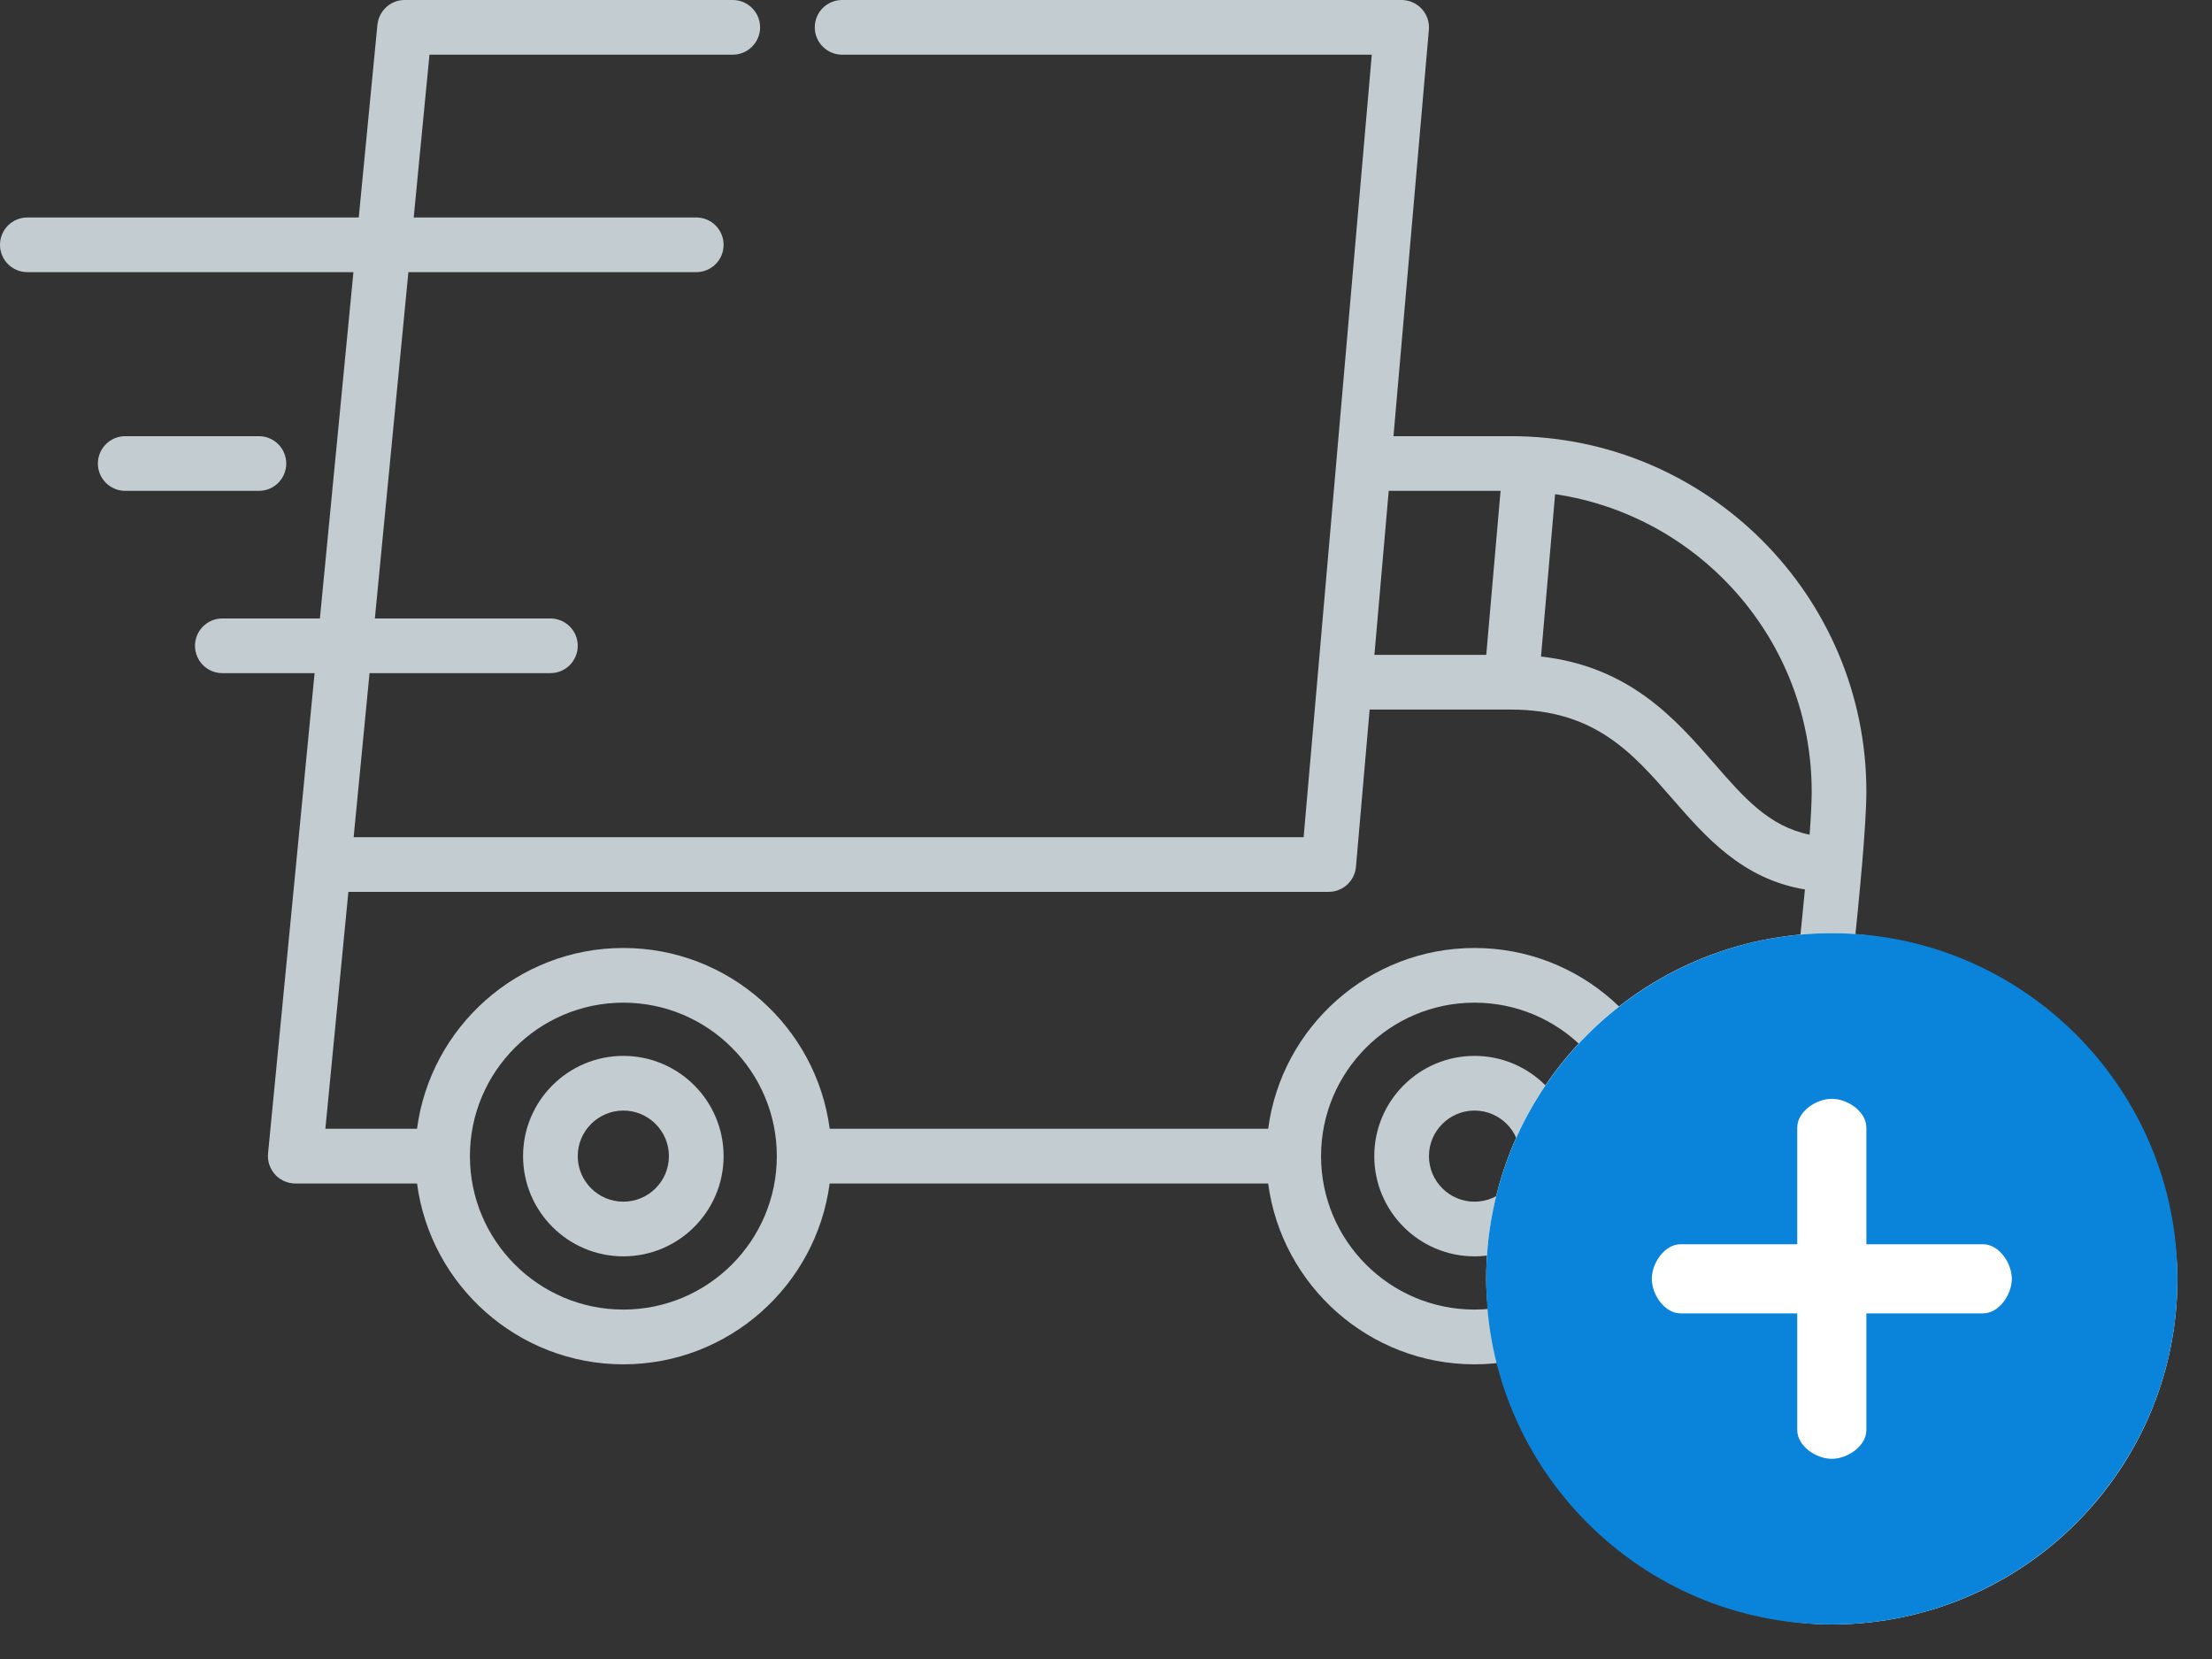 <svg width="32" height="24" viewBox="0 0 32 24" fill="none" xmlns="http://www.w3.org/2000/svg">
<rect x="0" y="0" width="32" height="24" fill="#333333" stroke="none"/>
<path d="M21.858 6.31H20.159L20.671 0.43C20.672 0.419 20.672 0.409 20.672 0.398C20.672 0.397 20.672 0.396 20.672 0.395C20.672 0.395 20.672 0.395 20.672 0.395C20.672 0.235 20.575 0.094 20.433 0.033C20.432 0.032 20.431 0.031 20.43 0.031C20.421 0.027 20.412 0.024 20.403 0.021C20.399 0.02 20.396 0.019 20.393 0.017C20.385 0.015 20.378 0.013 20.37 0.012C20.364 0.01 20.359 0.009 20.354 0.008C20.347 0.006 20.34 0.006 20.333 0.005C20.327 0.004 20.321 0.002 20.314 0.002C20.313 0.002 20.312 0.002 20.311 0.001C20.304 0.001 20.297 0.001 20.29 0.001C20.285 0.001 20.281 0 20.276 0H20.271C20.271 0 20.27 0 20.27 0H12.182C11.964 0 11.787 0.177 11.787 0.396C11.787 0.613 11.964 0.791 12.182 0.791H19.845L19.058 9.828C19.058 9.829 19.058 9.83 19.058 9.83L18.859 12.111H5.116L5.346 9.738H7.963C8.181 9.738 8.358 9.561 8.358 9.342C8.358 9.124 8.181 8.947 7.963 8.947H5.423L5.908 3.937H10.073C10.291 3.937 10.468 3.76 10.468 3.542C10.468 3.323 10.291 3.146 10.073 3.146H5.985L6.213 0.791H10.6C10.818 0.791 10.996 0.613 10.996 0.396C10.996 0.177 10.818 0 10.6 0H5.854C5.854 0 5.854 5.27056e-05 5.853 5.27056e-05C5.668 -2.89705e-08 5.507 0.131 5.468 0.312C5.467 0.313 5.467 0.315 5.467 0.316C5.465 0.326 5.463 0.336 5.462 0.346C5.462 0.349 5.461 0.352 5.461 0.356C5.461 0.356 5.46 0.357 5.46 0.357L5.19 3.146H0.396C0.177 3.146 0 3.323 0 3.542C0 3.76 0.177 3.937 0.396 3.937H5.113L4.628 8.947H3.217C2.998 8.947 2.821 9.124 2.821 9.342C2.821 9.561 2.998 9.738 3.217 9.738H4.551L4.287 12.465C4.287 12.466 4.287 12.466 4.287 12.466L3.878 16.684C3.878 16.685 3.878 16.685 3.878 16.686L3.878 16.687C3.878 16.693 3.878 16.698 3.877 16.703C3.877 16.711 3.876 16.718 3.876 16.725C3.876 16.726 3.876 16.726 3.876 16.726C3.876 16.736 3.877 16.746 3.878 16.756C3.878 16.76 3.878 16.763 3.878 16.766C3.879 16.776 3.881 16.786 3.883 16.796C3.883 16.799 3.884 16.802 3.884 16.805C3.886 16.813 3.888 16.82 3.89 16.828C3.891 16.833 3.892 16.838 3.894 16.843C3.894 16.845 3.895 16.846 3.896 16.848C3.915 16.906 3.947 16.959 3.99 17.002C3.99 17.003 3.991 17.004 3.992 17.005C3.996 17.009 4.001 17.013 4.005 17.017C4.032 17.042 4.063 17.063 4.097 17.08C4.104 17.083 4.111 17.087 4.118 17.09C4.12 17.091 4.122 17.091 4.125 17.092C4.135 17.096 4.144 17.1 4.155 17.103C4.156 17.104 4.157 17.104 4.158 17.104C4.169 17.107 4.181 17.11 4.193 17.113C4.195 17.113 4.196 17.113 4.198 17.114C4.209 17.116 4.221 17.118 4.233 17.119C4.233 17.119 4.233 17.119 4.233 17.119C4.246 17.12 4.259 17.121 4.272 17.121C4.272 17.121 4.272 17.121 4.273 17.121H6.033C6.228 18.595 7.492 19.737 9.018 19.737C10.544 19.737 11.808 18.595 12.002 17.121H18.346C18.541 18.595 19.805 19.737 21.331 19.737C22.857 19.737 24.121 18.595 24.316 17.121H26.077C26.077 17.121 26.077 17.121 26.078 17.121C26.091 17.121 26.104 17.12 26.117 17.119C26.119 17.119 26.121 17.118 26.123 17.118C26.134 17.117 26.144 17.115 26.154 17.113C26.158 17.112 26.163 17.111 26.167 17.11C26.174 17.108 26.182 17.107 26.19 17.104C26.195 17.103 26.2 17.101 26.205 17.099C26.212 17.097 26.218 17.095 26.224 17.092C26.23 17.09 26.235 17.087 26.241 17.085C26.246 17.082 26.252 17.08 26.258 17.077C26.263 17.074 26.268 17.071 26.273 17.068C26.279 17.065 26.284 17.062 26.29 17.058C26.295 17.055 26.299 17.052 26.304 17.049C26.31 17.045 26.315 17.041 26.32 17.037C26.324 17.034 26.329 17.03 26.333 17.027C26.338 17.022 26.343 17.017 26.349 17.012C26.352 17.009 26.356 17.006 26.359 17.002C26.365 16.996 26.37 16.99 26.375 16.985C26.378 16.981 26.381 16.978 26.384 16.975C26.39 16.968 26.395 16.96 26.4 16.953C26.402 16.95 26.404 16.948 26.406 16.945C26.412 16.936 26.418 16.926 26.424 16.916C26.424 16.915 26.425 16.914 26.425 16.914C26.431 16.903 26.436 16.891 26.441 16.88C26.442 16.876 26.444 16.873 26.445 16.87C26.448 16.861 26.451 16.853 26.454 16.845C26.456 16.839 26.457 16.834 26.459 16.828C26.46 16.822 26.462 16.815 26.464 16.808C26.465 16.802 26.466 16.796 26.467 16.79C26.468 16.785 26.469 16.78 26.47 16.774C26.486 16.64 26.796 14.155 26.934 12.548C26.934 12.547 26.934 12.545 26.935 12.544C26.974 12.081 27 11.691 27 11.452C27 8.617 24.694 6.31 21.858 6.31ZM20.09 7.101H21.708L21.501 9.474H19.883L20.09 7.101ZM9.018 18.945C7.794 18.945 6.798 17.95 6.798 16.725C6.798 15.501 7.794 14.505 9.018 14.505C10.242 14.505 11.238 15.501 11.238 16.725C11.238 17.95 10.242 18.945 9.018 18.945ZM21.331 18.945C20.107 18.945 19.111 17.95 19.111 16.725C19.111 15.501 20.107 14.505 21.331 14.505C22.555 14.505 23.551 15.501 23.551 16.725C23.551 17.95 22.555 18.945 21.331 18.945ZM25.727 16.329H24.316C24.121 14.855 22.858 13.714 21.331 13.714C19.805 13.714 18.541 14.855 18.346 16.329H12.003C11.808 14.855 10.544 13.714 9.018 13.714C7.492 13.714 6.228 14.855 6.033 16.329H4.707L5.04 12.902H19.222V12.902C19.222 12.902 19.222 12.902 19.222 12.902C19.236 12.902 19.249 12.901 19.262 12.9C19.264 12.899 19.267 12.899 19.269 12.899C19.279 12.898 19.29 12.896 19.3 12.894C19.304 12.893 19.308 12.892 19.313 12.891C19.32 12.889 19.328 12.887 19.336 12.885C19.341 12.883 19.346 12.881 19.352 12.88C19.358 12.877 19.365 12.875 19.371 12.872C19.377 12.87 19.382 12.867 19.387 12.865C19.393 12.862 19.399 12.86 19.405 12.857C19.41 12.854 19.416 12.851 19.421 12.848C19.426 12.845 19.432 12.841 19.437 12.838C19.442 12.835 19.447 12.831 19.452 12.828C19.457 12.824 19.462 12.82 19.467 12.816C19.472 12.812 19.476 12.809 19.481 12.805C19.486 12.801 19.491 12.796 19.495 12.792C19.499 12.788 19.503 12.784 19.507 12.78C19.512 12.775 19.517 12.77 19.521 12.764C19.525 12.76 19.528 12.756 19.531 12.752C19.536 12.746 19.54 12.741 19.544 12.735C19.547 12.731 19.55 12.726 19.553 12.722C19.557 12.716 19.561 12.71 19.564 12.704C19.567 12.699 19.57 12.694 19.572 12.69C19.575 12.683 19.578 12.677 19.581 12.671C19.584 12.665 19.586 12.661 19.588 12.655C19.591 12.649 19.593 12.643 19.595 12.636C19.597 12.631 19.599 12.625 19.601 12.619C19.603 12.613 19.604 12.607 19.606 12.601C19.607 12.594 19.609 12.588 19.61 12.582C19.611 12.575 19.612 12.569 19.613 12.563C19.614 12.556 19.615 12.55 19.616 12.543C19.616 12.542 19.616 12.541 19.616 12.54L19.814 10.265H21.858C23.07 10.265 23.617 10.893 24.195 11.557C24.673 12.106 25.206 12.718 26.111 12.867C25.997 14.084 25.811 15.646 25.727 16.329ZM26.179 12.075C25.591 11.955 25.23 11.542 24.792 11.038C24.244 10.409 23.575 9.641 22.293 9.498L22.497 7.149C24.595 7.459 26.209 9.27 26.209 11.452C26.209 11.6 26.198 11.815 26.179 12.075Z" fill="#C3CDD1"/>
<path d="M9.018 15.275C8.218 15.275 7.567 15.925 7.567 16.725C7.567 17.525 8.218 18.175 9.018 18.175C9.817 18.175 10.468 17.525 10.468 16.725C10.468 15.925 9.817 15.275 9.018 15.275ZM9.018 17.384C8.654 17.384 8.358 17.089 8.358 16.725C8.358 16.362 8.654 16.066 9.018 16.066C9.381 16.066 9.677 16.362 9.677 16.725C9.677 17.089 9.381 17.384 9.018 17.384Z" fill="#C3CDD1"/>
<path d="M21.331 15.275C20.531 15.275 19.881 15.925 19.881 16.725C19.881 17.525 20.531 18.175 21.331 18.175C22.131 18.175 22.781 17.525 22.781 16.725C22.781 15.925 22.131 15.275 21.331 15.275ZM21.331 17.384C20.968 17.384 20.672 17.089 20.672 16.725C20.672 16.362 20.968 16.066 21.331 16.066C21.695 16.066 21.99 16.362 21.99 16.725C21.99 17.089 21.695 17.384 21.331 17.384Z" fill="#C3CDD1"/>
<path d="M3.745 6.31H1.812C1.593 6.31 1.416 6.487 1.416 6.706C1.416 6.924 1.593 7.101 1.812 7.101H3.745C3.964 7.101 4.141 6.924 4.141 6.706C4.141 6.487 3.964 6.31 3.745 6.31Z" fill="#C3CDD1"/>
<rect x="21.5" y="13.5" width="10" height="10" rx="5" fill="white"/>
<path d="M26.5 13.5C23.743 13.5 21.5 15.743 21.5 18.5C21.5 21.257 23.743 23.5 26.5 23.5C29.257 23.5 31.5 21.257 31.5 18.5C31.5 15.743 29.257 13.5 26.5 13.5ZM28.688 19H27V20.688C27 20.918 26.73 21.104 26.5 21.104C26.27 21.104 26 20.918 26 20.688V19H24.312C24.082 19 23.896 18.73 23.896 18.5C23.896 18.27 24.082 18 24.312 18H26V16.312C26 16.082 26.27 15.896 26.5 15.896C26.73 15.896 27 16.082 27 16.312V18H28.688C28.918 18 29.104 18.27 29.104 18.5C29.104 18.73 28.918 19 28.688 19Z" fill="#0984DA"/>
</svg>
